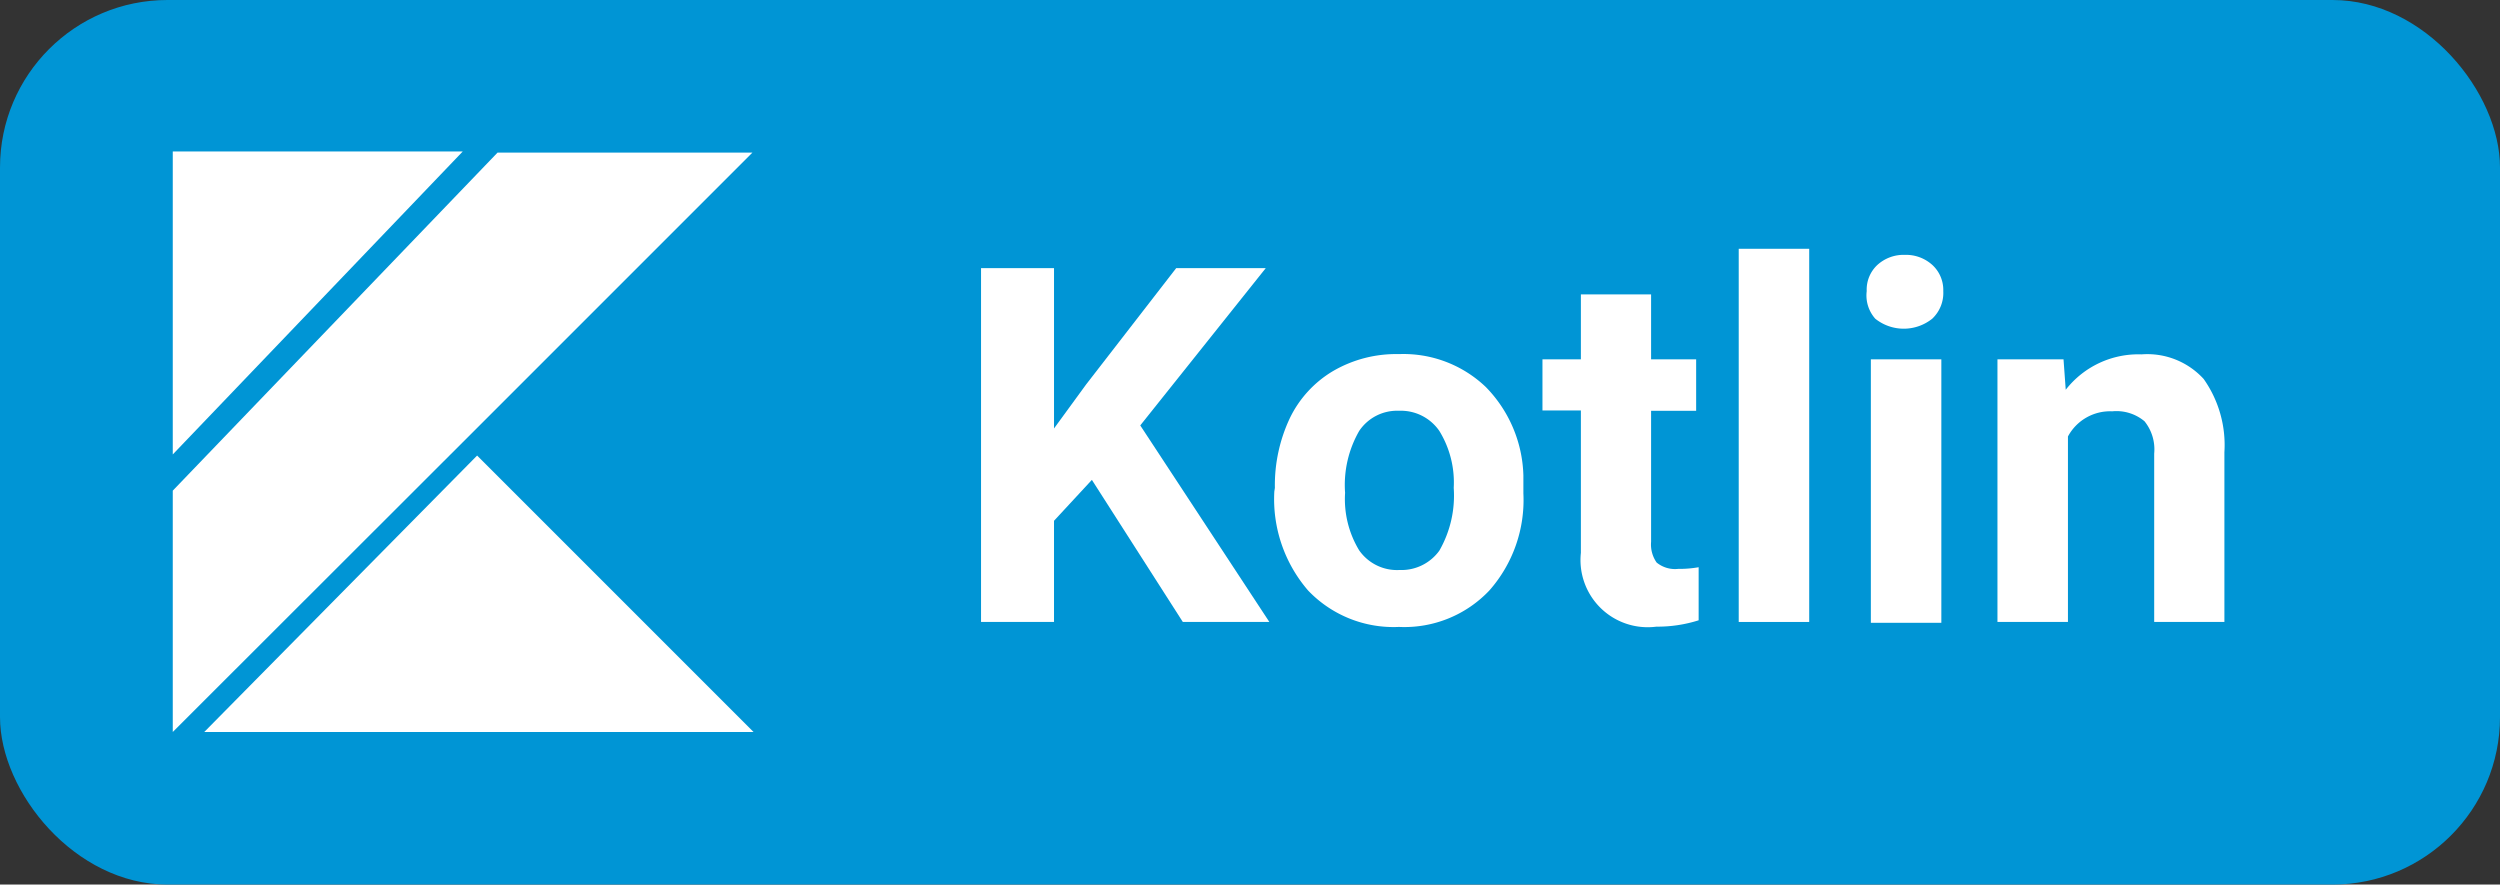 <svg xmlns="http://www.w3.org/2000/svg" viewBox="0 0 90.44 32"><rect x="0" y="0" width="90.44" height="32" fill="#333333" stroke="none"/><defs><style>.cls-1{fill:#0095d5;}.cls-2{fill:#fff;}</style></defs><g id="Слой_2" data-name="Слой 2"><g id="Слой_1-2" data-name="Слой 1"><rect class="cls-1" width="90.44" height="32" rx="6.06"/><path class="cls-2" d="M39.5,17.36l-1.37,1.48V22.5H35.49V9.7h2.64v5.8l1.16-1.59L42.55,9.7h3.24l-4.54,5.69,4.67,7.11H42.79Z"/><path class="cls-2" d="M46.12,17.65a5.69,5.69,0,0,1,.54-2.52,4,4,0,0,1,1.57-1.71,4.53,4.53,0,0,1,2.38-.61A4.31,4.31,0,0,1,53.75,14a4.75,4.75,0,0,1,1.36,3.2l0,.65a4.94,4.94,0,0,1-1.23,3.51,4.23,4.23,0,0,1-3.27,1.32,4.27,4.27,0,0,1-3.29-1.32,5.06,5.06,0,0,1-1.22-3.58Zm2.54.18a3.57,3.57,0,0,0,.51,2.08,1.67,1.67,0,0,0,1.46.71,1.69,1.69,0,0,0,1.44-.7,4,4,0,0,0,.52-2.27,3.56,3.56,0,0,0-.52-2.06,1.69,1.69,0,0,0-1.46-.73,1.65,1.65,0,0,0-1.44.73A3.92,3.92,0,0,0,48.66,17.83Z"/><path class="cls-2" d="M59.73,10.65V13h1.63v1.86H59.73V19.6a1.14,1.14,0,0,0,.2.75,1.05,1.05,0,0,0,.78.23,4,4,0,0,0,.74-.06v1.92a4.94,4.94,0,0,1-1.53.23A2.43,2.43,0,0,1,57.19,20V14.85H55.8V13h1.39V10.65Z"/><path class="cls-2" d="M65.45,22.5H62.9V9h2.55Z"/><path class="cls-2" d="M67.53,10.53a1.22,1.22,0,0,1,.38-.94,1.41,1.41,0,0,1,1-.37,1.42,1.42,0,0,1,1,.37,1.23,1.23,0,0,1,.39.94,1.28,1.28,0,0,1-.4,1,1.65,1.65,0,0,1-2.06,0A1.27,1.27,0,0,1,67.53,10.53Zm2.7,12H67.68V13h2.55Z"/><path class="cls-2" d="M74.65,13l.08,1.1a3.33,3.33,0,0,1,2.74-1.28,2.76,2.76,0,0,1,2.25.89,4.14,4.14,0,0,1,.75,2.65V22.5H77.93V16.41a1.62,1.62,0,0,0-.35-1.17,1.58,1.58,0,0,0-1.17-.36,1.73,1.73,0,0,0-1.6.91V22.5H72.26V13Z"/><path class="cls-2" d="M7.39,26.48l9.87-10,10,10Zm-1.14-21H16.74L6.25,16.44ZM18,5.52,6.25,17.75v8.73L16.74,16,27.22,5.52Z"/></g></g></svg>